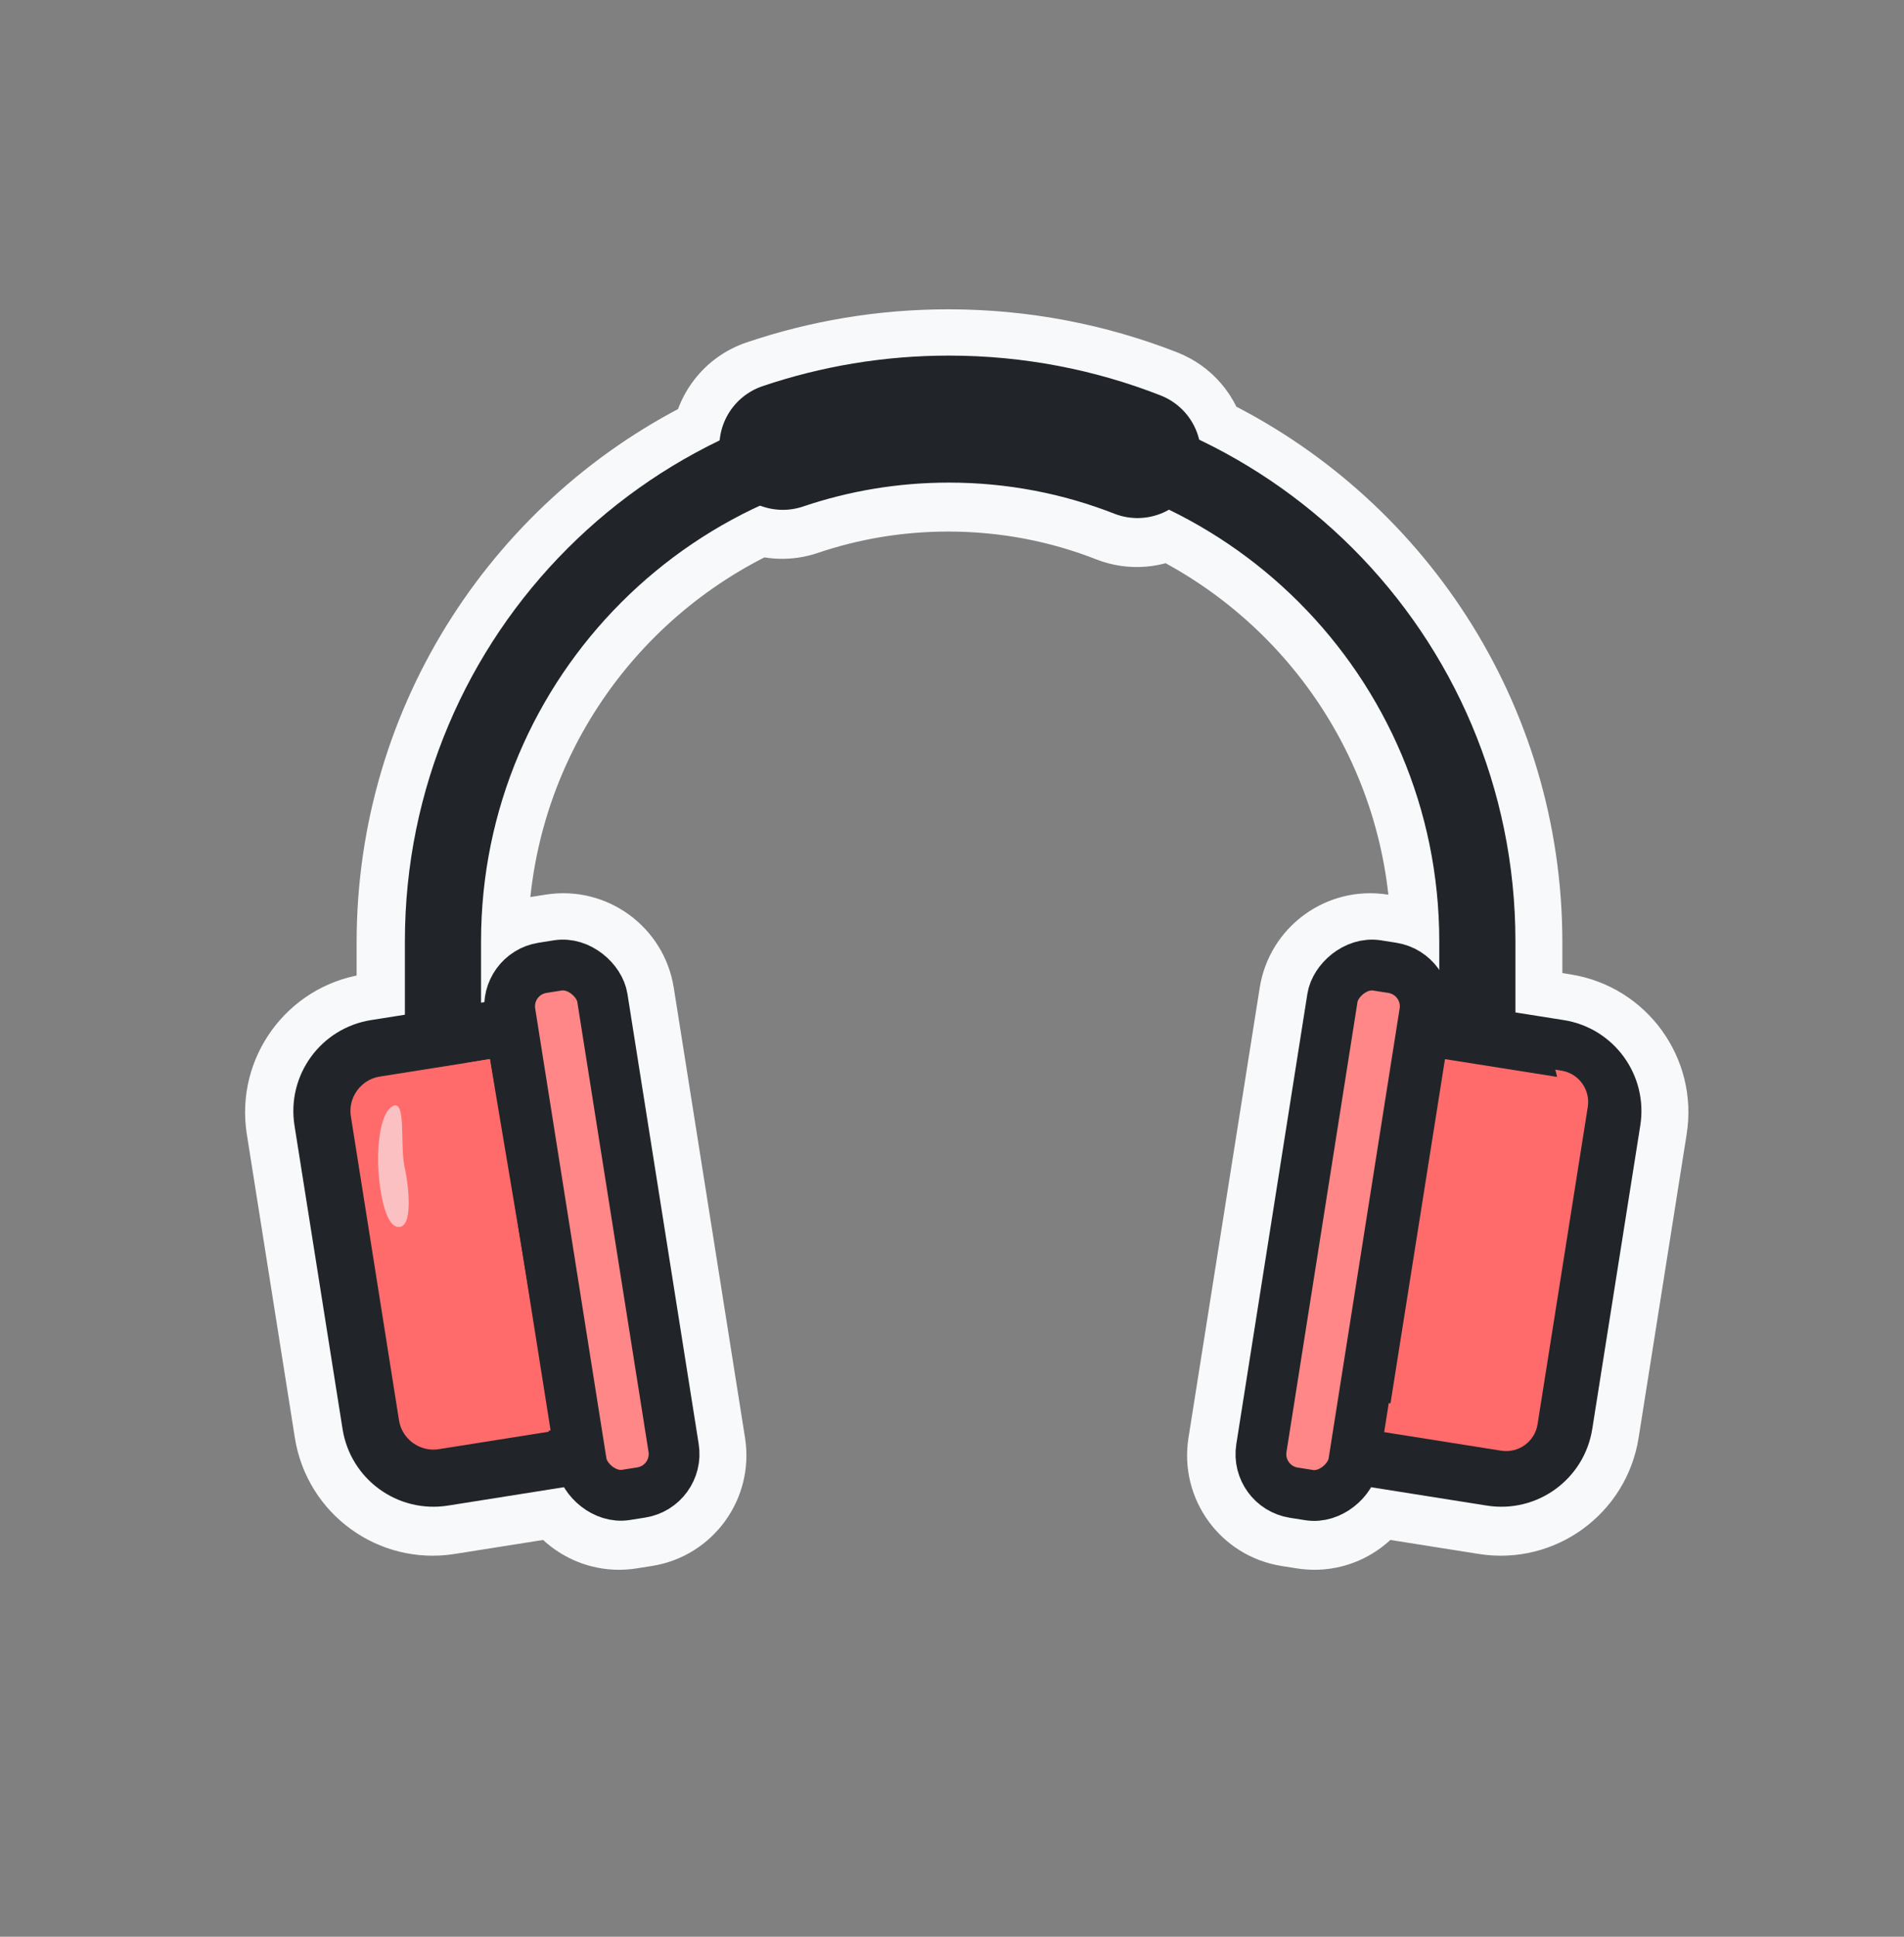 <svg width="60" height="61" viewBox="0 0 60 61" fill="none" xmlns="http://www.w3.org/2000/svg">
<rect x="0" y="0" width="60" height="61" fill="#808080" stroke="none"/>
<mask id="path-1-outside-1_50_2800" maskUnits="userSpaceOnUse" x="5.047" y="6.118" width="52.16" height="49.667" fill="black">
<rect fill="white" x="5.047" y="6.118" width="52.16" height="49.667"/>
<path fill-rule="evenodd" clip-rule="evenodd" d="M29.882 11.242C27.83 11.242 25.853 11.58 24.006 12.206C23.236 12.467 22.729 13.152 22.657 13.913C16.788 16.738 12.738 22.74 12.738 29.689L12.738 32.002L11.67 32.172C10.088 32.422 9.009 33.908 9.259 35.489L10.774 45.052C11.024 46.634 12.51 47.713 14.092 47.462L17.732 46.886C18.131 47.617 18.959 48.054 19.828 47.916L20.311 47.84C21.417 47.665 22.171 46.627 21.996 45.521L19.751 31.344C19.576 30.238 18.537 29.484 17.432 29.659L16.949 29.735C15.995 29.887 15.302 30.68 15.243 31.606L15.138 31.622L15.138 29.689C15.138 23.602 18.74 18.356 23.93 15.967C24.351 16.129 24.829 16.151 25.29 15.995C26.729 15.507 28.272 15.242 29.882 15.242C31.725 15.242 33.482 15.59 35.095 16.221C35.68 16.451 36.309 16.385 36.816 16.096C41.858 18.541 45.334 23.709 45.334 29.689L45.334 30.59C45.03 30.148 44.553 29.826 43.981 29.735L43.498 29.659C42.392 29.484 41.354 30.238 41.179 31.344L38.933 45.521C38.758 46.627 39.513 47.665 40.618 47.84L41.101 47.916C41.971 48.054 42.799 47.617 43.198 46.886L46.837 47.462C48.419 47.713 49.905 46.634 50.155 45.052L51.67 35.489C51.92 33.908 50.841 32.422 49.259 32.172L47.734 31.93L47.734 29.689C47.734 22.722 43.662 16.706 37.769 13.89C37.62 13.277 37.185 12.744 36.554 12.497C34.484 11.686 32.232 11.242 29.882 11.242ZM17.051 32.23C17.024 32.057 16.948 31.903 16.841 31.779C16.819 31.556 16.974 31.351 17.199 31.316L17.682 31.239C17.915 31.202 18.134 31.361 18.17 31.594L20.416 45.771C20.453 46.004 20.294 46.223 20.061 46.26L19.578 46.336C19.411 46.363 19.251 46.288 19.16 46.158C19.202 46.028 19.214 45.887 19.192 45.743L17.051 32.23ZM11.952 33.949C11.352 34.044 10.942 34.608 11.037 35.208L12.552 44.77C12.647 45.37 13.21 45.78 13.81 45.685L17.273 45.136L17.268 45.103L16.587 45.218L14.623 33.531L15.127 33.446L11.952 33.949ZM49.892 35.208C49.987 34.608 49.578 34.044 48.978 33.949L45.515 33.401L43.656 45.136L47.119 45.685C47.719 45.78 48.282 45.37 48.377 44.77L49.892 35.208Z"/>
</mask>
<path fill-rule="evenodd" clip-rule="evenodd" d="M29.882 11.242C27.83 11.242 25.853 11.58 24.006 12.206C23.236 12.467 22.729 13.152 22.657 13.913C16.788 16.738 12.738 22.74 12.738 29.689L12.738 32.002L11.67 32.172C10.088 32.422 9.009 33.908 9.259 35.489L10.774 45.052C11.024 46.634 12.51 47.713 14.092 47.462L17.732 46.886C18.131 47.617 18.959 48.054 19.828 47.916L20.311 47.84C21.417 47.665 22.171 46.627 21.996 45.521L19.751 31.344C19.576 30.238 18.537 29.484 17.432 29.659L16.949 29.735C15.995 29.887 15.302 30.68 15.243 31.606L15.138 31.622L15.138 29.689C15.138 23.602 18.74 18.356 23.93 15.967C24.351 16.129 24.829 16.151 25.29 15.995C26.729 15.507 28.272 15.242 29.882 15.242C31.725 15.242 33.482 15.59 35.095 16.221C35.68 16.451 36.309 16.385 36.816 16.096C41.858 18.541 45.334 23.709 45.334 29.689L45.334 30.59C45.03 30.148 44.553 29.826 43.981 29.735L43.498 29.659C42.392 29.484 41.354 30.238 41.179 31.344L38.933 45.521C38.758 46.627 39.513 47.665 40.618 47.84L41.101 47.916C41.971 48.054 42.799 47.617 43.198 46.886L46.837 47.462C48.419 47.713 49.905 46.634 50.155 45.052L51.67 35.489C51.92 33.908 50.841 32.422 49.259 32.172L47.734 31.93L47.734 29.689C47.734 22.722 43.662 16.706 37.769 13.89C37.62 13.277 37.185 12.744 36.554 12.497C34.484 11.686 32.232 11.242 29.882 11.242ZM17.051 32.23C17.024 32.057 16.948 31.903 16.841 31.779C16.819 31.556 16.974 31.351 17.199 31.316L17.682 31.239C17.915 31.202 18.134 31.361 18.17 31.594L20.416 45.771C20.453 46.004 20.294 46.223 20.061 46.26L19.578 46.336C19.411 46.363 19.251 46.288 19.16 46.158C19.202 46.028 19.214 45.887 19.192 45.743L17.051 32.23ZM11.952 33.949C11.352 34.044 10.942 34.608 11.037 35.208L12.552 44.77C12.647 45.37 13.21 45.78 13.81 45.685L17.273 45.136L17.268 45.103L16.587 45.218L14.623 33.531L15.127 33.446L11.952 33.949ZM49.892 35.208C49.987 34.608 49.578 34.044 48.978 33.949L45.515 33.401L43.656 45.136L47.119 45.685C47.719 45.78 48.282 45.37 48.377 44.77L49.892 35.208Z" fill="#F8F9FA"/>
<path d="M24.006 12.206L23.525 10.786L23.525 10.786L24.006 12.206ZM29.882 11.242L29.882 9.742L29.882 9.742L29.882 11.242ZM22.657 13.913L24.15 14.054C24.1 14.578 23.781 15.037 23.307 15.265L22.657 13.913ZM12.738 29.689L11.238 29.689L11.238 29.689L12.738 29.689ZM12.738 32.002L14.238 32.002C14.238 32.74 13.701 33.368 12.973 33.484L12.738 32.002ZM11.67 32.172L11.435 30.69L11.435 30.69L11.67 32.172ZM9.259 35.489L10.741 35.255L10.741 35.255L9.259 35.489ZM10.774 45.052L9.292 45.286L9.292 45.286L10.774 45.052ZM14.092 47.462L13.857 45.981L13.857 45.981L14.092 47.462ZM17.732 46.886L17.497 45.404C18.123 45.305 18.744 45.611 19.048 46.167L17.732 46.886ZM19.828 47.916L19.593 46.435L19.593 46.435L19.828 47.916ZM20.311 47.84L20.546 49.322L20.546 49.322L20.311 47.84ZM21.996 45.521L23.478 45.286L23.478 45.286L21.996 45.521ZM19.751 31.344L18.269 31.579L18.269 31.579L19.751 31.344ZM17.432 29.659L17.197 28.177L17.197 28.177L17.432 29.659ZM16.949 29.735L16.714 28.254L16.714 28.254L16.949 29.735ZM15.243 31.606L16.739 31.702C16.695 32.402 16.17 32.977 15.477 33.087L15.243 31.606ZM15.138 31.622L15.373 33.104C14.939 33.172 14.497 33.048 14.164 32.763C13.83 32.478 13.638 32.061 13.638 31.622L15.138 31.622ZM15.138 29.689L13.638 29.689L13.638 29.689L15.138 29.689ZM23.93 15.967L23.302 14.604C23.67 14.435 24.091 14.421 24.469 14.567L23.93 15.967ZM25.29 15.995L24.809 14.574L24.809 14.574L25.29 15.995ZM29.882 15.242L29.882 16.742L29.882 16.742L29.882 15.242ZM35.095 16.221L35.642 14.825L35.642 14.825L35.095 16.221ZM36.816 16.096L36.073 14.793C36.502 14.548 37.025 14.53 37.47 14.746L36.816 16.096ZM45.334 29.689L46.834 29.689L46.834 29.689L45.334 29.689ZM45.334 30.59L46.834 30.59C46.834 31.247 46.407 31.827 45.779 32.022C45.152 32.217 44.47 31.981 44.098 31.439L45.334 30.59ZM43.981 29.735L43.746 31.217L43.981 29.735ZM43.498 29.659L43.732 28.177L43.498 29.659ZM40.618 47.84L40.383 49.322L40.618 47.84ZM41.101 47.916L41.336 46.435L41.101 47.916ZM43.198 46.886L41.881 46.167C42.185 45.611 42.806 45.305 43.432 45.404L43.198 46.886ZM47.734 31.93L47.5 33.412C46.771 33.296 46.234 32.668 46.234 31.93L47.734 31.93ZM47.734 29.689L46.234 29.689L46.234 29.689L47.734 29.689ZM37.769 13.89L37.122 15.244C36.715 15.049 36.417 14.682 36.311 14.243L37.769 13.89ZM36.554 12.497L36.007 13.893L36.007 13.893L36.554 12.497ZM16.841 31.779L15.711 32.767C15.506 32.532 15.379 32.239 15.348 31.928L16.841 31.779ZM17.051 32.23L18.533 31.996L18.533 31.996L17.051 32.23ZM17.199 31.316L17.433 32.797L17.433 32.797L17.199 31.316ZM17.682 31.239L17.917 32.721L17.917 32.721L17.682 31.239ZM18.17 31.594L16.689 31.829L16.689 31.829L18.17 31.594ZM20.416 45.771L18.934 46.006L18.934 46.006L20.416 45.771ZM20.061 46.26L20.296 47.741L20.296 47.741L20.061 46.26ZM19.578 46.336L19.343 44.855L19.343 44.855L19.578 46.336ZM19.16 46.158L17.929 47.015C17.662 46.631 17.589 46.146 17.732 45.701L19.16 46.158ZM19.192 45.743L20.673 45.509L20.673 45.509L19.192 45.743ZM11.037 35.208L12.519 34.973L12.519 34.973L11.037 35.208ZM11.952 33.949L11.717 32.468L11.717 32.468L11.952 33.949ZM12.552 44.77L14.033 44.536L14.033 44.536L12.552 44.77ZM13.81 45.685L14.045 47.166L14.045 47.166L13.81 45.685ZM17.273 45.136L18.755 44.902C18.884 45.72 18.326 46.488 17.508 46.618L17.273 45.136ZM17.268 45.103L17.019 43.624C17.414 43.558 17.819 43.652 18.144 43.886C18.469 44.12 18.687 44.473 18.749 44.869L17.268 45.103ZM16.587 45.218L16.835 46.697C16.443 46.763 16.041 46.67 15.717 46.44C15.393 46.209 15.174 45.859 15.108 45.466L16.587 45.218ZM14.623 33.531L13.144 33.78C13.006 32.963 13.557 32.189 14.374 32.052L14.623 33.531ZM15.127 33.446L14.892 31.965C15.708 31.836 16.474 32.39 16.607 33.205C16.74 34.02 16.19 34.789 15.376 34.926L15.127 33.446ZM48.978 33.949L48.743 35.431L48.978 33.949ZM49.892 35.208L51.373 35.443L49.892 35.208ZM45.515 33.401L44.033 33.166C44.096 32.773 44.311 32.421 44.633 32.187C44.955 31.954 45.357 31.857 45.749 31.919L45.515 33.401ZM43.656 45.136L43.422 46.618C42.603 46.488 42.045 45.72 42.175 44.902L43.656 45.136ZM48.377 44.77L46.896 44.536L48.377 44.77ZM23.525 10.786C25.525 10.108 27.664 9.742 29.882 9.742L29.882 12.742C27.996 12.742 26.181 13.053 24.488 13.627L23.525 10.786ZM21.163 13.772C21.289 12.444 22.174 11.243 23.525 10.786L24.488 13.627C24.297 13.691 24.168 13.861 24.15 14.054L21.163 13.772ZM11.238 29.689C11.238 22.142 15.638 15.627 22.006 12.561L23.307 15.265C17.938 17.849 14.238 23.338 14.238 29.689L11.238 29.689ZM11.238 32.002L11.238 29.689L14.238 29.689L14.238 32.002L11.238 32.002ZM11.435 30.69L12.503 30.521L12.973 33.484L11.905 33.653L11.435 30.69ZM7.778 35.724C7.398 33.324 9.035 31.07 11.435 30.69L11.905 33.653C11.141 33.774 10.62 34.491 10.741 35.255L7.778 35.724ZM9.292 45.286L7.778 35.724L10.741 35.255L12.255 44.817L9.292 45.286ZM14.326 48.944C11.926 49.324 9.673 47.687 9.292 45.286L12.255 44.817C12.376 45.581 13.094 46.102 13.857 45.981L14.326 48.944ZM17.966 48.368L14.326 48.944L13.857 45.981L17.497 45.404L17.966 48.368ZM20.063 49.398C18.547 49.638 17.108 48.875 16.415 47.605L19.048 46.167C19.153 46.359 19.37 46.47 19.593 46.435L20.063 49.398ZM20.546 49.322L20.063 49.398L19.593 46.435L20.076 46.358L20.546 49.322ZM23.478 45.286C23.782 47.21 22.47 49.017 20.546 49.322L20.076 46.358C20.364 46.313 20.56 46.043 20.515 45.755L23.478 45.286ZM21.232 31.109L23.478 45.286L20.515 45.755L18.269 31.579L21.232 31.109ZM17.197 28.177C19.121 27.873 20.927 29.185 21.232 31.109L18.269 31.579C18.224 31.291 17.954 31.095 17.666 31.141L17.197 28.177ZM16.714 28.254L17.197 28.177L17.666 31.141L17.183 31.217L16.714 28.254ZM13.746 31.509C13.849 29.899 15.052 28.517 16.714 28.254L17.183 31.217C16.937 31.256 16.755 31.462 16.739 31.702L13.746 31.509ZM14.903 30.141L15.008 30.124L15.477 33.087L15.373 33.104L14.903 30.141ZM16.638 29.689L16.638 31.622L13.638 31.622L13.638 29.689L16.638 29.689ZM24.557 17.329C19.88 19.483 16.638 24.209 16.638 29.689L13.638 29.689C13.638 22.994 17.601 17.229 23.302 14.604L24.557 17.329ZM25.771 17.415C24.966 17.688 24.126 17.65 23.39 17.366L24.469 14.567C24.575 14.608 24.692 14.613 24.809 14.574L25.771 17.415ZM29.882 16.742C28.438 16.742 27.057 16.98 25.771 17.415L24.809 14.574C26.4 14.034 28.106 13.742 29.882 13.742L29.882 16.742ZM34.547 17.618C33.106 17.053 31.535 16.742 29.882 16.742L29.882 13.742C31.915 13.742 33.858 14.126 35.642 14.825L34.547 17.618ZM37.559 17.399C36.675 17.903 35.573 18.02 34.547 17.618L35.642 14.825C35.788 14.882 35.943 14.867 36.073 14.793L37.559 17.399ZM43.834 29.689C43.834 24.305 40.706 19.65 36.161 17.446L37.47 14.746C43.01 17.433 46.834 23.113 46.834 29.689L43.834 29.689ZM43.834 30.59L43.834 29.689L46.834 29.689L46.834 30.59L43.834 30.59ZM44.098 31.439C44.017 31.322 43.895 31.241 43.746 31.217L44.215 28.254C45.21 28.412 46.043 28.973 46.571 29.74L44.098 31.439ZM43.746 31.217L43.263 31.141L43.732 28.177L44.215 28.254L43.746 31.217ZM43.263 31.141C42.976 31.095 42.706 31.291 42.66 31.579L39.697 31.109C40.002 29.185 41.808 27.873 43.732 28.177L43.263 31.141ZM42.66 31.579L40.415 45.755L37.452 45.286L39.697 31.109L42.66 31.579ZM40.415 45.755C40.369 46.043 40.565 46.313 40.853 46.358L40.383 49.322C38.46 49.017 37.147 47.21 37.452 45.286L40.415 45.755ZM40.853 46.358L41.336 46.435L40.867 49.398L40.383 49.322L40.853 46.358ZM41.336 46.435C41.56 46.47 41.776 46.359 41.881 46.167L44.514 47.605C43.821 48.875 42.382 49.638 40.867 49.398L41.336 46.435ZM46.603 48.944L42.963 48.368L43.432 45.404L47.072 45.981L46.603 48.944ZM51.637 45.286C51.257 47.687 49.003 49.324 46.603 48.944L47.072 45.981C47.836 46.102 48.553 45.581 48.674 44.817L51.637 45.286ZM53.151 35.724L51.637 45.286L48.674 44.817L50.188 35.255L53.151 35.724ZM49.494 30.69C51.894 31.07 53.532 33.324 53.151 35.724L50.188 35.255C50.309 34.491 49.788 33.774 49.025 33.653L49.494 30.69ZM47.969 30.448L49.494 30.69L49.025 33.653L47.5 33.412L47.969 30.448ZM49.234 29.689L49.234 31.93L46.234 31.93L46.234 29.689L49.234 29.689ZM38.415 12.537C44.811 15.592 49.234 22.122 49.234 29.689L46.234 29.689C46.234 23.321 42.514 17.819 37.122 15.244L38.415 12.537ZM37.101 11.1C38.207 11.534 38.968 12.469 39.227 13.538L36.311 14.243C36.273 14.086 36.163 13.955 36.007 13.893L37.101 11.1ZM29.882 9.742C32.422 9.742 34.859 10.222 37.101 11.1L36.007 13.893C34.108 13.15 32.042 12.742 29.882 12.742L29.882 9.742ZM17.97 30.792C18.258 31.122 18.46 31.535 18.533 31.996L15.57 32.465C15.588 32.578 15.639 32.683 15.711 32.767L17.97 30.792ZM17.433 32.797C17.999 32.708 18.39 32.194 18.333 31.631L15.348 31.928C15.248 30.919 15.95 29.995 16.964 29.834L17.433 32.797ZM17.917 32.721L17.433 32.797L16.964 29.834L17.447 29.758L17.917 32.721ZM16.689 31.829C16.782 32.414 17.331 32.814 17.917 32.721L17.447 29.758C18.498 29.591 19.485 30.308 19.652 31.36L16.689 31.829ZM18.934 46.006L16.689 31.829L19.652 31.36L21.897 45.536L18.934 46.006ZM19.826 44.778C19.241 44.871 18.841 45.42 18.934 46.006L21.897 45.536C22.064 46.588 21.347 47.575 20.296 47.741L19.826 44.778ZM19.343 44.855L19.826 44.778L20.296 47.741L19.812 47.818L19.343 44.855ZM20.392 45.301C20.166 44.977 19.765 44.788 19.343 44.855L19.812 47.818C19.056 47.938 18.335 47.599 17.929 47.015L20.392 45.301ZM20.673 45.509C20.733 45.889 20.7 46.267 20.589 46.615L17.732 45.701C17.703 45.789 17.695 45.885 17.71 45.978L20.673 45.509ZM18.533 31.996L20.673 45.509L17.71 45.978L15.57 32.465L18.533 31.996ZM9.556 35.443C9.331 34.024 10.299 32.693 11.717 32.468L12.186 35.431C12.404 35.396 12.553 35.191 12.519 34.973L9.556 35.443ZM11.07 45.005L9.556 35.443L12.519 34.973L14.033 44.536L11.07 45.005ZM14.045 47.166C12.627 47.391 11.295 46.423 11.07 45.005L14.033 44.536C13.999 44.317 13.794 44.169 13.576 44.203L14.045 47.166ZM17.508 46.618L14.045 47.166L13.576 44.203L17.038 43.655L17.508 46.618ZM18.749 44.869L18.755 44.902L15.791 45.371L15.786 45.338L18.749 44.869ZM16.338 43.739L17.019 43.624L17.516 46.583L16.835 46.697L16.338 43.739ZM16.102 33.282L18.066 44.969L15.108 45.466L13.144 33.78L16.102 33.282ZM15.376 34.926L14.872 35.01L14.374 32.052L14.878 31.967L15.376 34.926ZM11.717 32.468L14.892 31.965L15.362 34.928L12.186 35.431L11.717 32.468ZM49.212 32.468C50.63 32.693 51.598 34.024 51.373 35.443L48.41 34.973C48.376 35.191 48.525 35.396 48.743 35.431L49.212 32.468ZM45.749 31.919L49.212 32.468L48.743 35.431L45.28 34.883L45.749 31.919ZM42.175 44.902L44.033 33.166L46.996 33.636L45.138 45.371L42.175 44.902ZM46.884 47.166L43.422 46.618L43.891 43.655L47.354 44.203L46.884 47.166ZM49.859 45.005C49.634 46.423 48.303 47.391 46.884 47.166L47.354 44.203C47.135 44.169 46.931 44.318 46.896 44.536L49.859 45.005ZM51.373 35.443L49.859 45.005L46.896 44.536L48.41 34.973L51.373 35.443Z" fill="#F8F9FA" mask="url(#path-1-outside-1_50_2800)"/>
<path d="M46.555 31.968V29.647C46.555 20.645 39.258 13.348 30.257 13.348C21.256 13.348 13.959 20.645 13.959 29.647V31.968" stroke="#212529" stroke-width="2.4" stroke-linecap="round" stroke-linejoin="round"/>
<path d="M35.845 14.317C34.004 13.596 31.999 13.2 29.902 13.2C28.072 13.2 26.312 13.502 24.669 14.058" stroke="#212529" stroke-width="4" stroke-linecap="round" stroke-linejoin="round"/>
<path d="M10.169 35.307C9.996 34.216 10.741 33.191 11.832 33.018L16.183 32.329L18.323 45.842L13.972 46.532C12.881 46.704 11.856 45.96 11.684 44.869L10.169 35.307Z" fill="#FF6B6B" stroke="#212529" stroke-width="1.8" stroke-linejoin="round"/>
<g style="mix-blend-mode:soft-light" opacity="0.6">
<path d="M12.392 34.831C11.994 35.008 11.882 36.044 11.922 36.799C11.962 37.572 12.162 38.729 12.611 38.641C13.061 38.552 12.832 37.058 12.735 36.688C12.614 35.961 12.79 34.654 12.392 34.831Z" fill="#F8F9FA"/>
</g>
<g style="mix-blend-mode:multiply">
<rect x="14.644" y="33.489" width="0.806" height="11.851" transform="rotate(-9.539 14.644 33.489)" fill="#FF6B6B"/>
</g>
<rect x="15.883" y="30.675" width="2.943" height="16.808" rx="1.227" transform="rotate(-9 15.883 30.675)" fill="#FF8787" stroke="#212529" stroke-width="1.6" stroke-linejoin="round"/>
<path d="M50.801 35.307C50.974 34.216 50.23 33.191 49.139 33.018L44.787 32.329L42.647 45.842L46.999 46.532C48.09 46.704 49.114 45.96 49.287 44.869L50.801 35.307Z" fill="#FF6B6B" stroke="#212529" stroke-width="1.8" stroke-linejoin="round"/>
<g style="mix-blend-mode:multiply">
<path fill-rule="evenodd" clip-rule="evenodd" d="M49.01 33.69C49.097 33.974 49.123 34.281 49.074 34.594L47.617 43.79C47.531 44.336 47.019 44.708 46.473 44.621L43.063 44.081L42.919 44.996L47.308 45.691C47.853 45.777 48.366 45.405 48.452 44.86L50.035 34.865C50.121 34.32 49.749 33.807 49.204 33.721L49.01 33.69Z" fill="#FF6B6B"/>
</g>
<rect width="2.943" height="16.808" rx="1.227" transform="matrix(-0.988 -0.156 -0.156 0.988 45.088 30.675)" fill="#FF8787" stroke="#212529" stroke-width="1.6" stroke-linejoin="round"/>
</svg>
